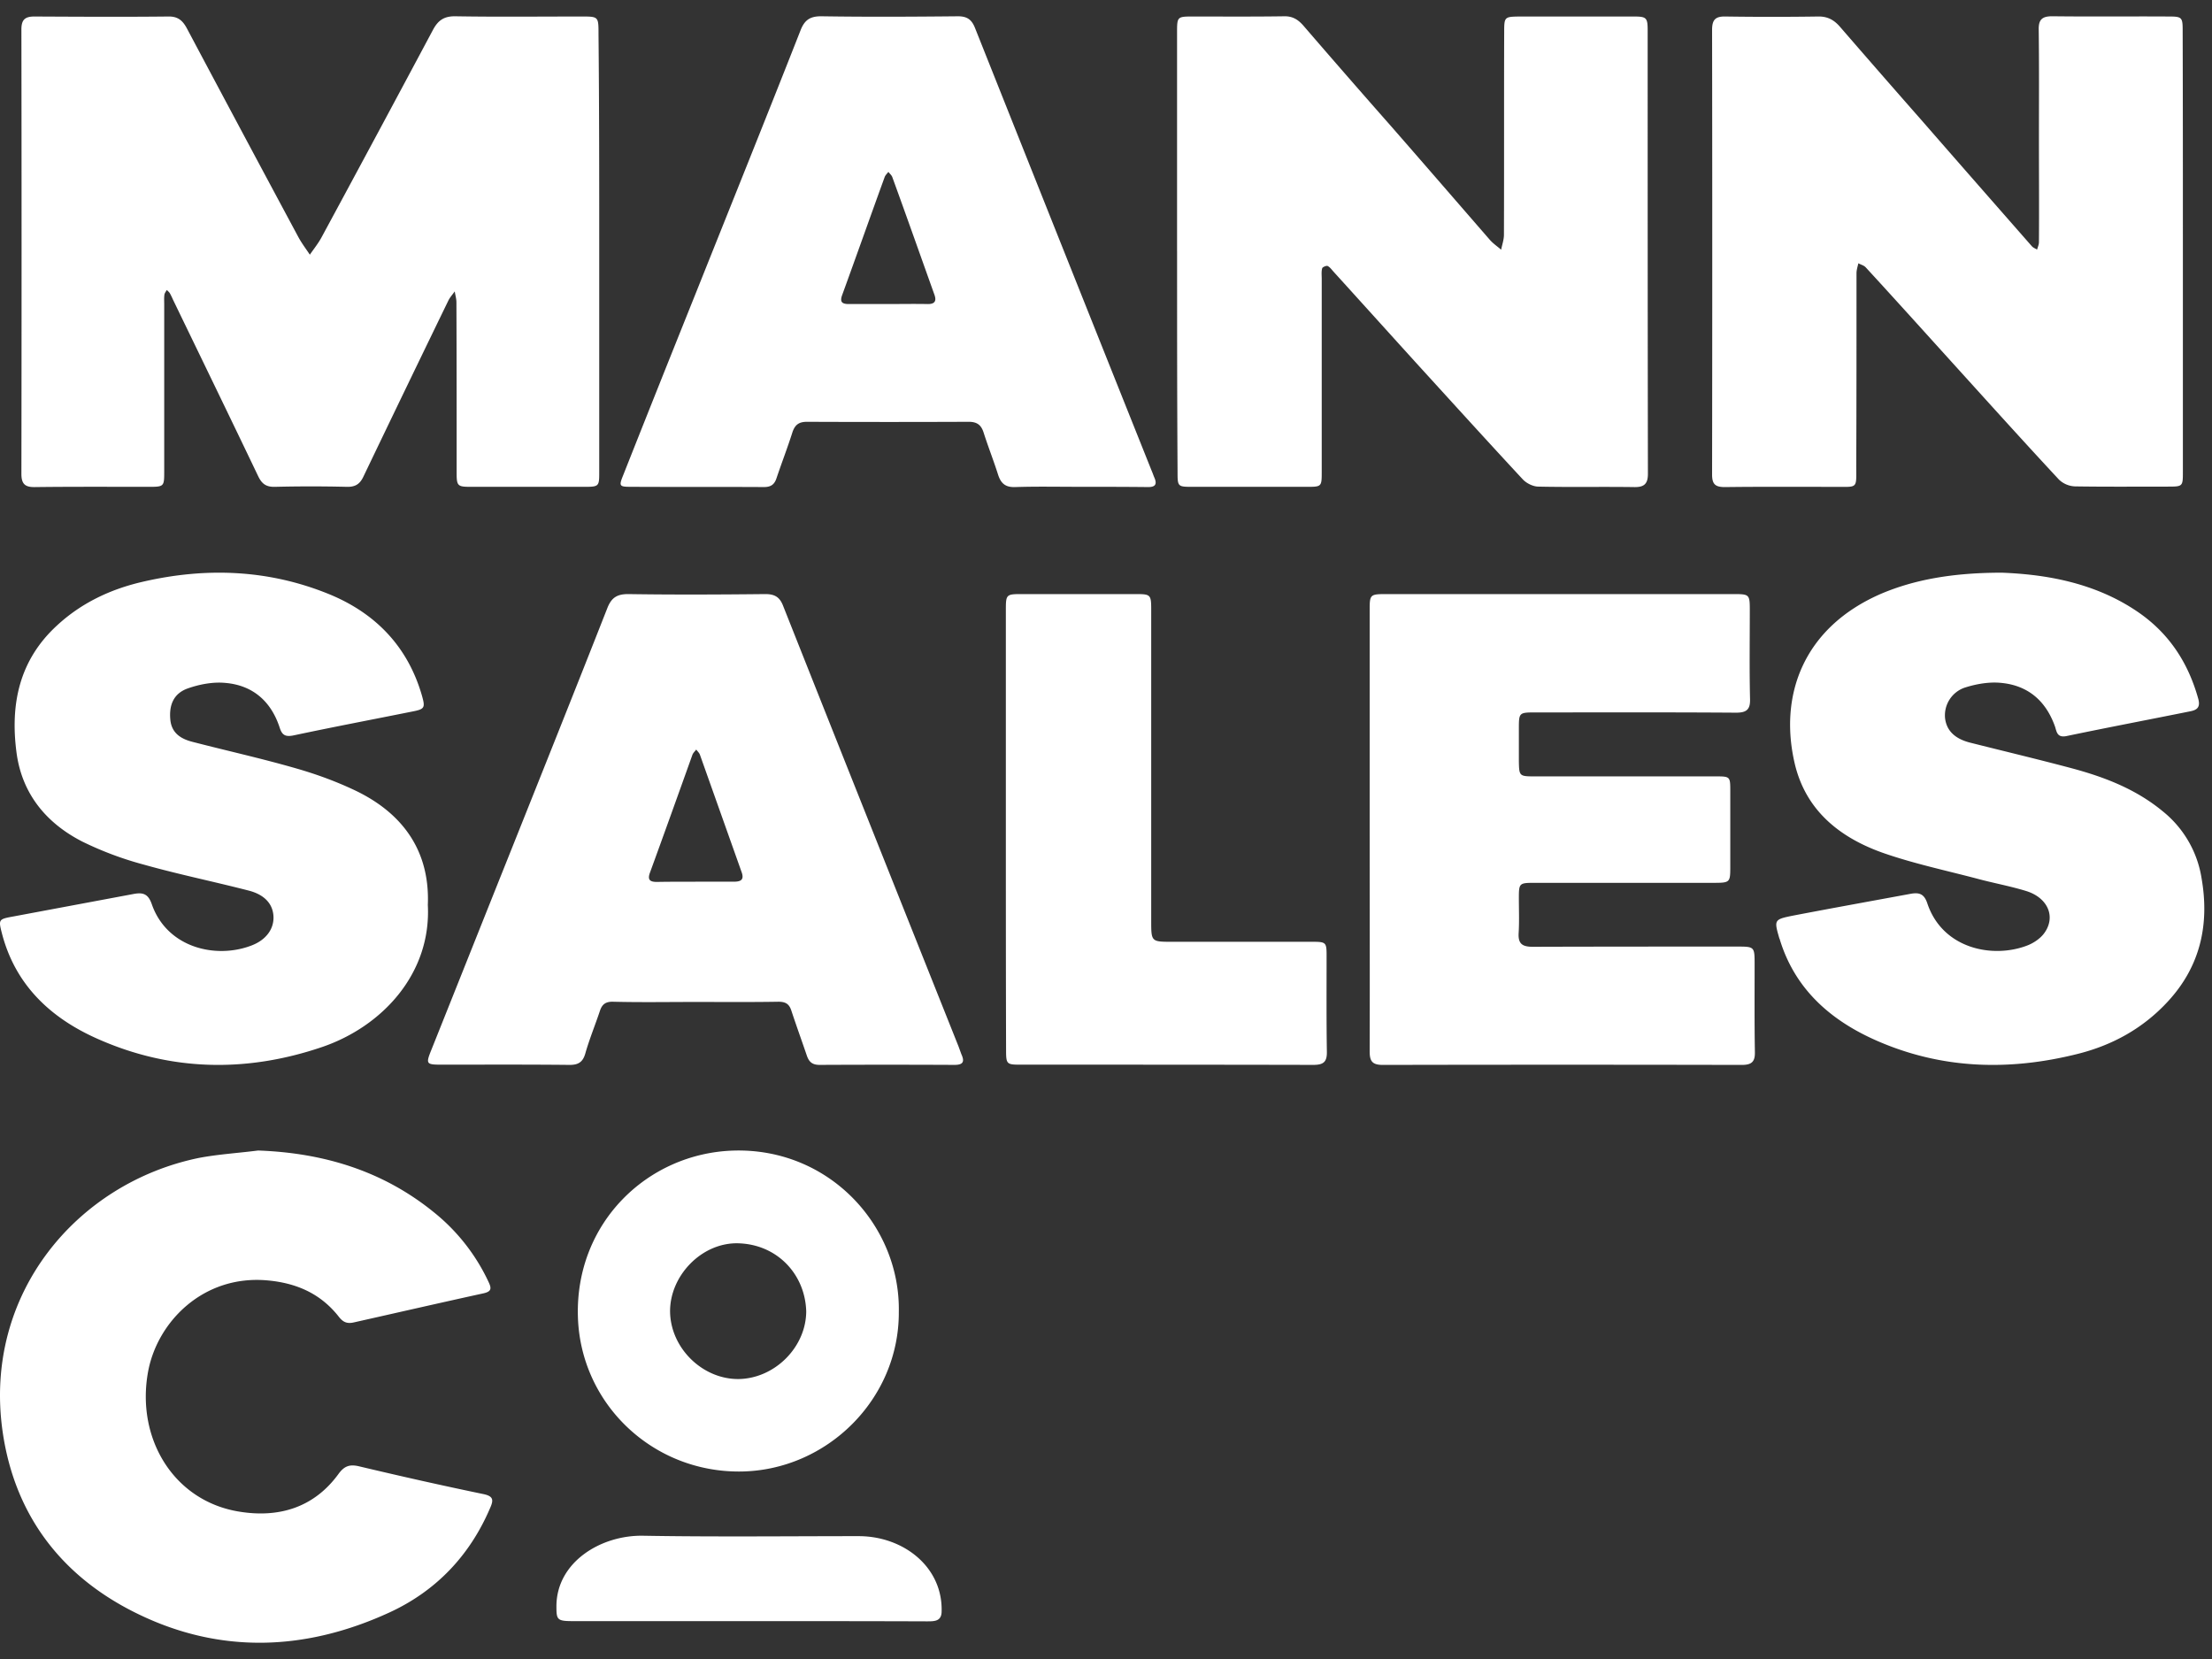 <svg xmlns="http://www.w3.org/2000/svg" width="80" height="60" viewBox="0 0 80 60">
    <rect x="0" y="0" width="80" height="60" fill="#333333" stroke="none"/>
    <g fill="#FFF" fill-rule="nonzero">
        <path d="M21.672 9.119v7.934c0 .546 0 .554-.57.554h-4.077c-.476 0-.51-.033-.51-.503 0-2.057 0-4.115-.008-6.172 0-.134-.043-.26-.06-.394-.076.109-.17.21-.229.327a1469.1 1469.1 0 0 0-3.067 6.356c-.127.277-.289.395-.611.386a53.313 53.313 0 0 0-2.591 0c-.315.009-.476-.1-.612-.386-1.02-2.132-2.056-4.265-3.084-6.39a2.776 2.776 0 0 0-.11-.226c-.026-.042-.068-.076-.11-.118-.035.06-.077.11-.086.168-.017.11-.008.227-.008.336v6.045c0 .571 0 .571-.595.571-1.359 0-2.718-.008-4.077.009-.366.008-.493-.118-.493-.479.008-5.357.008-10.713 0-16.07 0-.344.119-.47.467-.47 1.614.008 3.228.017 4.842 0 .357-.008.527.151.68.437a2117.8 2117.8 0 0 0 4.018 7.522c.12.227.28.437.425.655.144-.21.314-.42.433-.646a1557.81 1557.81 0 0 0 4.018-7.481c.187-.353.408-.504.824-.495 1.512.025 3.033.008 4.545.008.62 0 .62 0 .62.638.026 2.628.026 5.256.026 7.884zM78.947 9.119v7.935c0 .545 0 .545-.565.545-1.114 0-2.22.009-3.333-.008a.888.888 0 0 1-.582-.244c-1.257-1.351-2.498-2.728-3.738-4.097-1.08-1.192-2.16-2.393-3.249-3.577-.067-.075-.177-.1-.27-.151-.025.118-.067.235-.067.361 0 2.326 0 4.643-.009 6.969 0 .831.068.756-.742.756-1.334 0-2.675-.009-4.008.008-.346 0-.464-.1-.464-.453.008-5.357.008-10.722 0-16.08 0-.369.118-.495.489-.486 1.114.016 2.22.016 3.333 0 .346-.009.582.117.802.37a566.065 566.065 0 0 0 2.953 3.383c1.325 1.52 2.658 3.04 3.983 4.55.05.06.126.085.194.127.025-.093.067-.177.067-.27.009-1.233 0-2.46 0-3.693 0-1.327.009-2.662-.008-3.989-.009-.37.126-.487.49-.487 1.408.017 2.809 0 4.218.009.473 0 .498.033.498.503.008 2.67.008 5.349.008 8.019zM42.57 9.09V1.193c0-.588 0-.596.573-.596 1.097 0 2.194.008 3.291-.008.312-.009.515.117.717.352A419.42 419.42 0 0 0 50.3 4.553c1.198 1.37 2.388 2.747 3.586 4.125.118.134.27.235.405.353.034-.177.101-.361.101-.538.009-2.453 0-4.897.009-7.35 0-.53.017-.538.548-.546h4.135c.464 0 .506.042.506.504 0 5.343 0 10.693.009 16.036 0 .361-.135.487-.498.479-1.156-.017-2.304.008-3.46-.017-.194 0-.43-.118-.565-.26-1.257-1.353-2.498-2.722-3.747-4.091-1.038-1.143-2.067-2.285-3.105-3.428-.067-.075-.126-.16-.21-.201-.051-.017-.186.042-.195.084-.034.117-.017.252-.017.378v6.972c0 .554 0 .554-.557.554h-4.092c-.565 0-.565 0-.565-.554-.017-2.646-.017-5.3-.017-7.963zM39.02 17.606c-.764 0-1.526-.016-2.29.009-.372.017-.533-.135-.635-.454-.16-.504-.356-1-.517-1.503-.085-.277-.229-.403-.542-.403-1.95.008-3.899.008-5.848 0-.288 0-.432.1-.526.37-.178.562-.39 1.108-.576 1.662-.076.235-.203.328-.458.328-1.61-.009-3.22 0-4.83-.009-.399 0-.416-.033-.263-.411.864-2.184 1.737-4.368 2.61-6.544 1.271-3.183 2.551-6.358 3.806-9.55.152-.395.364-.52.78-.512 1.635.025 3.28.016 4.915 0 .339 0 .5.126.619.428 2.127 5.342 4.254 10.676 6.39 16.018.034.076.06.16.093.235.119.27.009.353-.254.345-.84-.009-1.653-.009-2.475-.009zm-6.925-6.61c.483 0 .958-.009 1.44 0 .246.008.348-.084.263-.328-.508-1.42-1.008-2.839-1.525-4.258-.026-.076-.093-.126-.144-.194-.043.06-.11.118-.136.194-.517 1.42-1.017 2.839-1.534 4.258-.093.252-.008.328.237.328h1.399zM25.146 36.237c-.994 0-1.98.017-2.973-.008-.289-.008-.408.11-.484.354-.17.506-.374 1.003-.518 1.509-.094.337-.272.43-.612.421-1.528-.016-3.057-.008-4.586-.008-.56 0-.578-.025-.374-.531.934-2.335 1.86-4.662 2.794-6.996 1.198-3.001 2.396-5.994 3.576-8.995.145-.362.34-.497.748-.497 1.656.025 3.312.017 4.968 0 .357 0 .527.127.646.447 2.106 5.31 4.221 10.612 6.336 15.914l.102.279c.119.261.076.387-.246.387-1.631-.008-3.253-.008-4.884 0-.263 0-.382-.11-.459-.337-.187-.548-.382-1.087-.56-1.627-.077-.236-.204-.32-.467-.32-.994.017-2.005.008-3.007.008zm0-4.35h1.401c.255 0 .374-.075.272-.353l-1.503-4.232c-.026-.076-.094-.135-.136-.194-.043.06-.11.118-.136.186-.51 1.424-1.02 2.849-1.537 4.265-.094.253-.009.337.246.337.459-.008.926-.008 1.393-.008zM72.402 20.712c1.502.059 3.337.328 4.942 1.437 1.118.774 1.8 1.833 2.16 3.127.076.286-.027.395-.274.446-1.502.303-3.004.588-4.498.9-.341.067-.35-.169-.41-.345-.324-.917-.964-1.488-1.954-1.58-.435-.043-.905.041-1.323.176a1.06 1.06 0 0 0-.7 1.093c.051.454.35.748.896.89 1.238.312 2.475.606 3.704.934 1.187.32 2.313.756 3.278 1.555a3.875 3.875 0 0 1 1.4 2.42c.29 1.665-.043 3.178-1.212 4.447-.888.967-1.998 1.589-3.286 1.908-2.458.614-4.874.547-7.204-.462-1.69-.731-2.996-1.866-3.55-3.673 0-.017-.009-.025-.017-.042-.197-.681-.197-.69.512-.832 1.408-.27 2.808-.522 4.216-.782.316-.059.503-.017.623.344.546 1.631 2.339 2.001 3.593 1.53.23-.084.47-.243.615-.428.46-.597.162-1.312-.649-1.555-.58-.177-1.186-.286-1.775-.446-1.118-.294-2.262-.538-3.354-.916-1.588-.555-2.826-1.538-3.227-3.245-.58-2.488.325-4.942 3.158-6.153 1.144-.479 2.501-.748 4.336-.748zM15.473 32.731c.129 2.485-1.658 4.4-3.83 5.138-2.719.923-5.454.881-8.105-.294-1.71-.755-2.975-1.948-3.462-3.794-.137-.53-.137-.538.419-.638l4.309-.806c.342-.067.547-.034.684.36.547 1.579 2.316 1.999 3.616 1.495.522-.201.804-.596.787-1.04-.018-.446-.308-.79-.89-.941-1.265-.327-2.547-.588-3.796-.94a12.17 12.17 0 0 1-2.222-.831c-1.317-.672-2.19-1.738-2.386-3.224-.23-1.746.094-3.34 1.47-4.6.873-.806 1.916-1.301 3.07-1.57 2.3-.537 4.574-.453 6.771.445 1.676.689 2.83 1.889 3.343 3.635.137.479.12.52-.368.613-1.419.285-2.838.554-4.257.856-.317.067-.428-.017-.513-.285-.308-.94-.966-1.528-1.967-1.612-.444-.042-.931.05-1.359.201-.513.185-.684.605-.624 1.159.06.487.419.68.83.78 1.239.32 2.487.597 3.71.95.76.217 1.513.494 2.223.839 1.71.847 2.624 2.216 2.547 4.104zM49.536 29.996v-7.894c0-.616 0-.616.653-.616h12.467c.62 0 .628 0 .628.6 0 1.072-.017 2.135.009 3.207.008.372-.131.482-.506.482-2.415-.017-4.821-.009-7.236-.009-.61 0-.619 0-.619.583v1.182c.009.532.018.548.558.548h6.539c.549 0 .549 0 .549.54v2.702c0 .608 0 .608-.654.608h-6.408c-.575 0-.584.008-.584.566 0 .422.018.844-.009 1.266-.017.371.131.481.515.481 2.458-.008 4.908-.008 7.366-.008.654 0 .654 0 .654.65 0 1.055-.008 2.11.01 3.166.008.346-.114.464-.472.464-4.333-.009-8.657-.009-12.99 0-.41 0-.47-.169-.47-.507.008-2.667 0-5.335 0-8.011zM9.333 41.61c2.37.084 4.518.737 6.361 2.235a7.056 7.056 0 0 1 1.98 2.528c.101.218.11.335-.188.402-1.57.343-3.134.703-4.705 1.055-.238.05-.382-.017-.535-.218-.654-.829-1.529-1.214-2.59-1.306-2.293-.2-3.958 1.482-4.298 3.29-.45 2.42.918 4.688 3.287 5.073 1.427.235 2.7-.134 3.593-1.356.212-.293.407-.368.772-.276 1.478.351 2.965.686 4.46.996.373.075.39.21.254.51-.73 1.708-1.945 2.99-3.626 3.768-3.015 1.39-6.107 1.523-9.113.058-2.76-1.34-4.46-3.574-4.892-6.605-.705-4.972 2.7-8.982 7.1-9.886.705-.134 1.427-.176 2.14-.268zM36.378 29.996v-7.92c0-.581.008-.59.59-.59h4.128c.514 0 .539.025.539.557v11.25c0 .768 0 .768.758.768h5.055c.514 0 .53.017.53.514 0 1.156-.008 2.303.01 3.458.008.371-.119.48-.49.48-3.538-.008-7.068-.008-10.606-.008-.489 0-.506-.025-.506-.54-.008-2.656-.008-5.313-.008-7.97zM32.507 47.444c.016 3.16-2.602 5.735-5.71 5.775-3.19.04-5.8-2.446-5.896-5.59-.105-3.402 2.522-5.928 5.638-6.017 3.454-.096 6.024 2.72 5.968 5.832zm-3.35-.04c-.048-1.324-1.052-2.407-2.473-2.439-1.31-.024-2.458 1.171-2.45 2.47.016 1.316 1.165 2.447 2.474 2.44 1.317-.017 2.458-1.164 2.45-2.471zM27.071 58.63h-6.339c-.582 0-.608-.044-.608-.534 0-1.603 1.613-2.583 3.138-2.554 2.593.045 5.193.015 7.794.015 1.622 0 3.06 1.121 2.998 2.754-.018.334-.273.327-.547.327-2.151-.008-4.293-.008-6.436-.008z"/>
    </g>
</svg>
